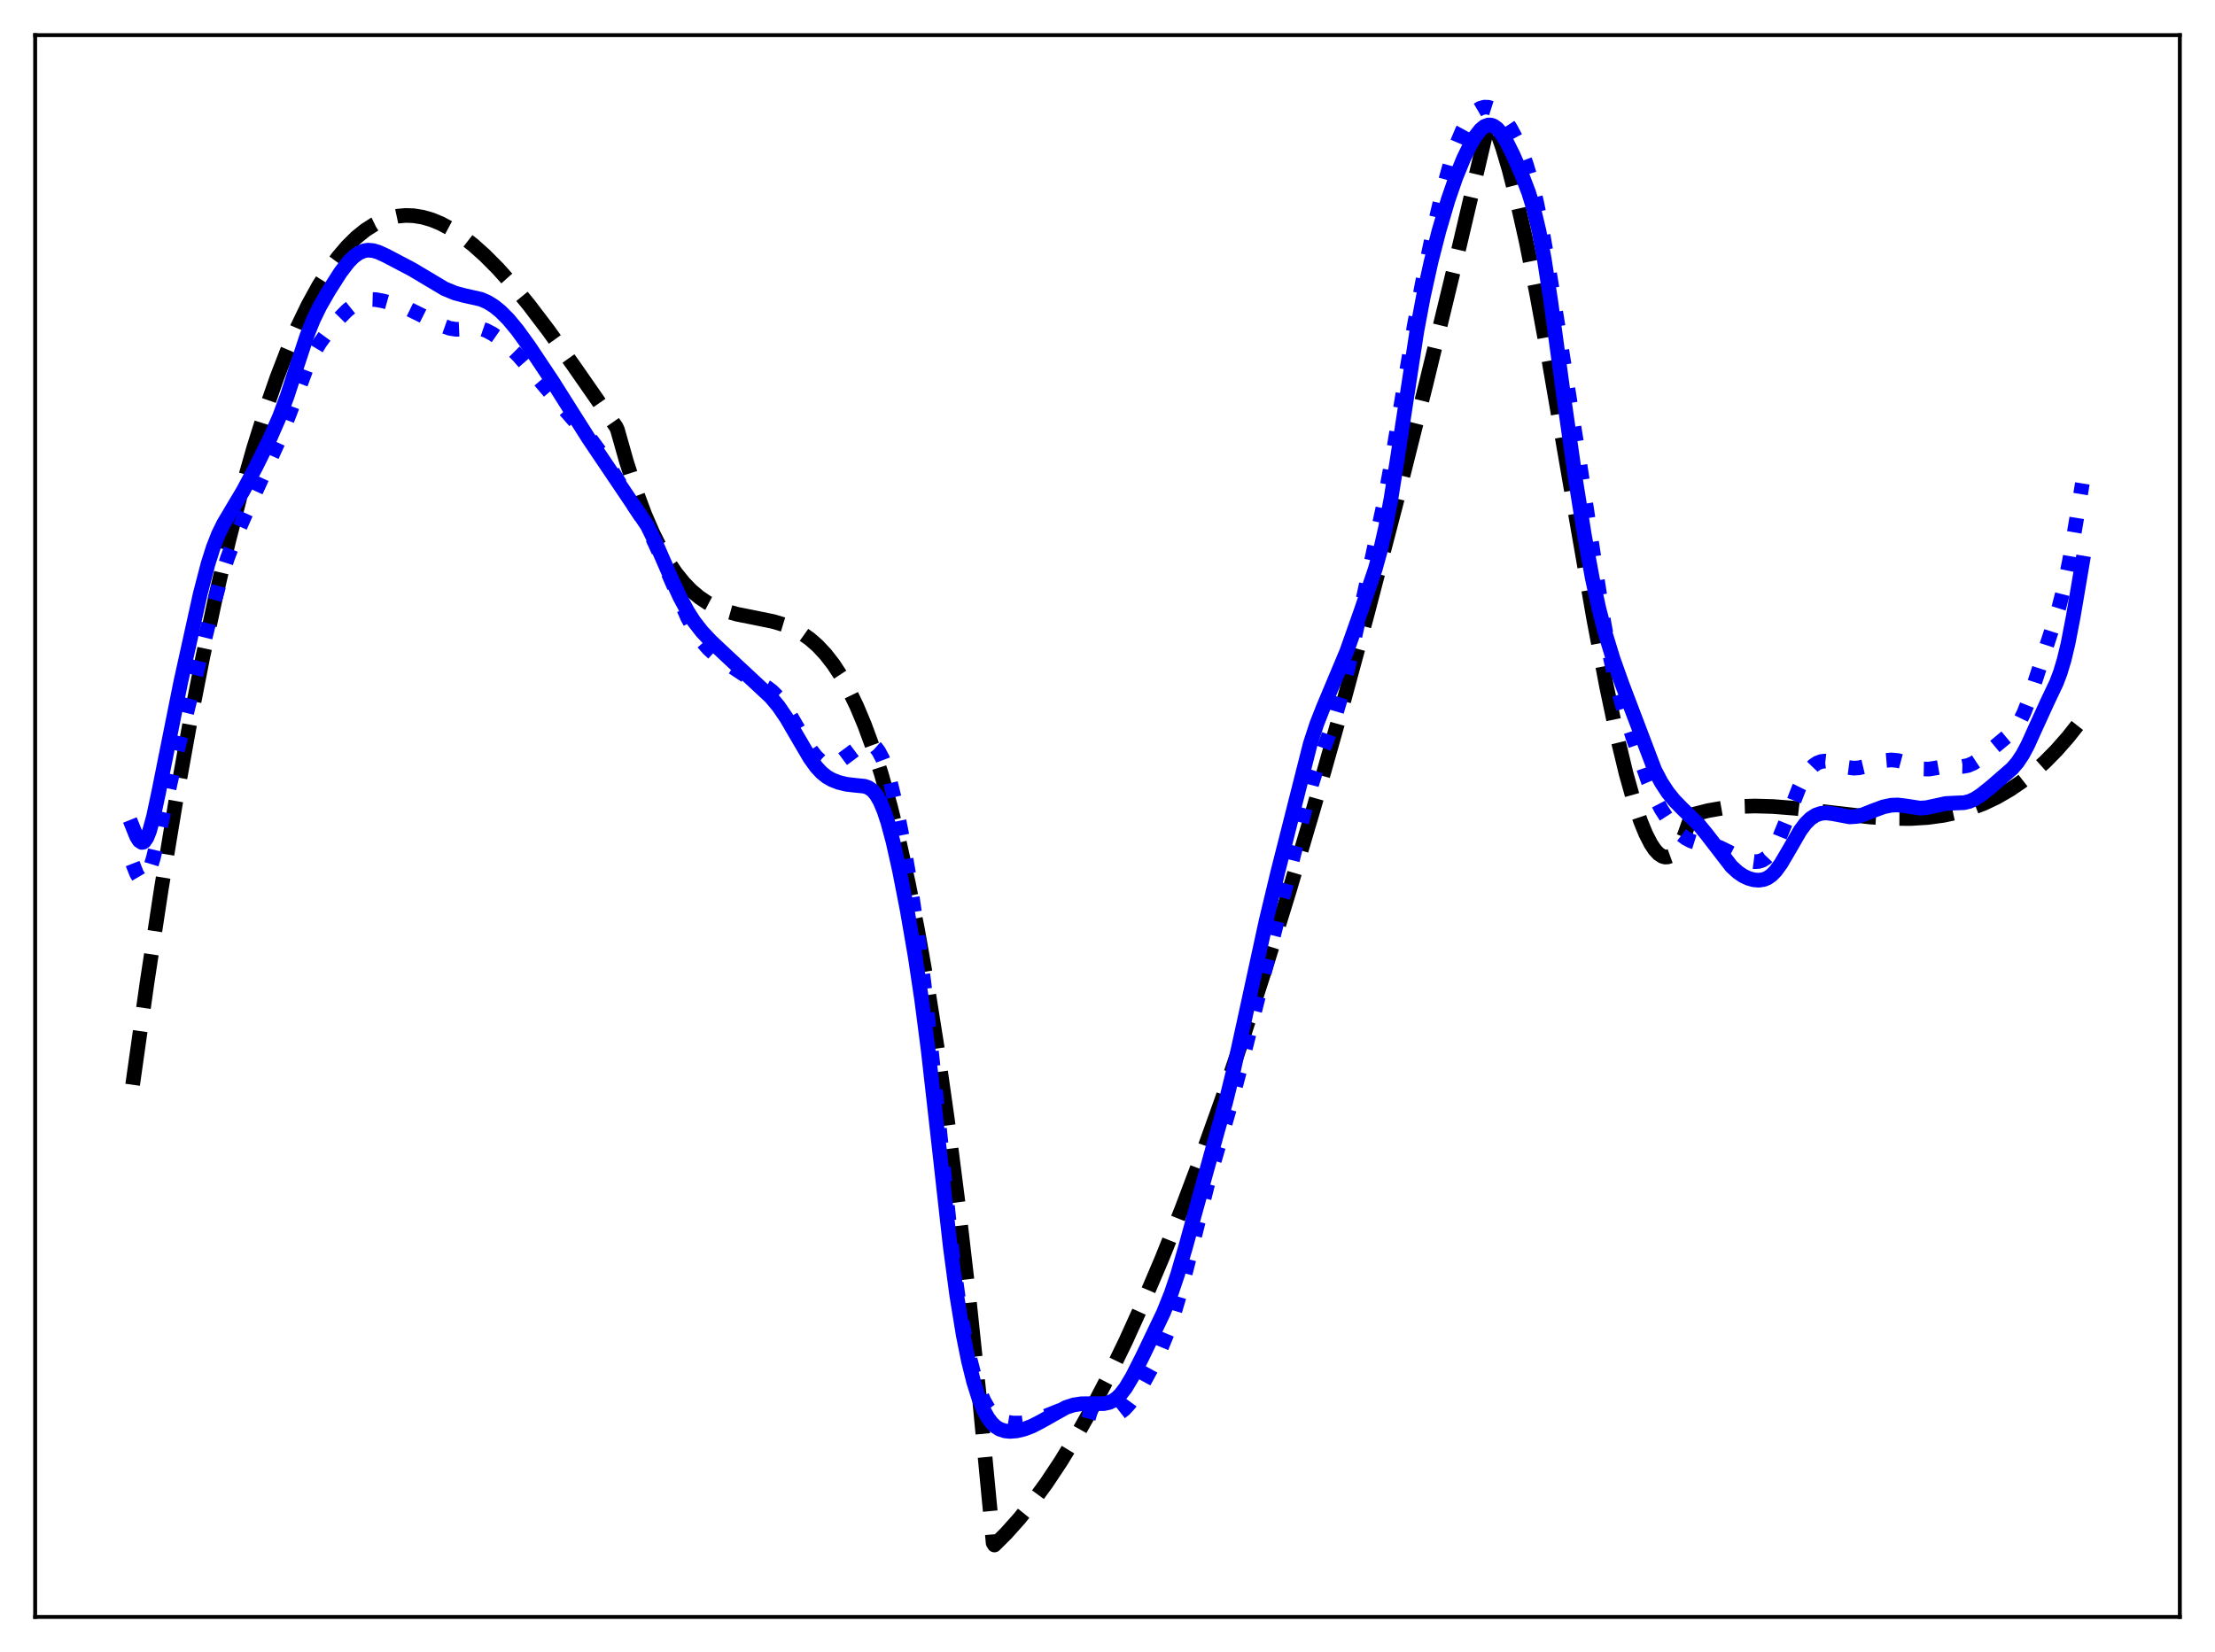 <?xml version="1.0" encoding="utf-8" standalone="no"?>
<!DOCTYPE svg PUBLIC "-//W3C//DTD SVG 1.1//EN"
  "http://www.w3.org/Graphics/SVG/1.1/DTD/svg11.dtd">
<svg xmlns:xlink="http://www.w3.org/1999/xlink" width="453.6pt" height="338.4pt" viewBox="0 0 453.6 338.4" xmlns="http://www.w3.org/2000/svg" version="1.1">
 <defs>
  <style type="text/css">*{stroke-linejoin: round; stroke-linecap: butt}</style>
 </defs>
 <g id="figure_1">
  <g id="patch_1">
   <path d="M 0 338.4 
L 453.6 338.4 
L 453.6 0 
L 0 0 
z
" style="fill: #ffffff"/>
  </g>
  <g id="axes_1">
   <g id="patch_2">
    <path d="M 7.2 331.2 
L 446.4 331.2 
L 446.4 7.2 
L 7.2 7.2 
z
" style="fill: #ffffff"/>
   </g>
   <g id="matplotlib.axis_1"/>
   <g id="matplotlib.axis_2"/>
   <g id="line2d_1">
    <path d="M 27.164 222.198 
L 30.092 201.406 
L 33.02 182.164 
L 35.948 164.422 
L 38.876 148.131 
L 41.537 134.537 
L 44.199 122.064 
L 46.861 110.675 
L 49.523 100.332 
L 51.919 91.887 
L 54.314 84.232 
L 56.71 77.34 
L 58.839 71.833 
L 60.969 66.888 
L 63.098 62.486 
L 65.228 58.609 
L 67.357 55.236 
L 69.22 52.685 
L 71.084 50.494 
L 72.947 48.649 
L 74.81 47.138 
L 76.673 45.948 
L 78.271 45.174 
L 79.868 44.618 
L 81.465 44.273 
L 83.062 44.131 
L 84.659 44.183 
L 86.522 44.479 
L 88.385 45.016 
L 90.249 45.78 
L 92.378 46.918 
L 94.508 48.317 
L 96.903 50.181 
L 99.299 52.326 
L 101.961 55.006 
L 104.889 58.271 
L 108.349 62.492 
L 112.342 67.749 
L 117.399 74.814 
L 126.183 87.451 
L 126.449 88.038 
L 128.313 94.628 
L 130.176 100.386 
L 132.039 105.369 
L 133.636 109.07 
L 135.233 112.284 
L 136.831 115.047 
L 138.428 117.399 
L 140.025 119.376 
L 141.622 121.016 
L 143.219 122.356 
L 144.816 123.434 
L 146.679 124.411 
L 148.543 125.142 
L 150.938 125.816 
L 154.399 126.502 
L 158.391 127.322 
L 160.521 127.964 
L 162.384 128.733 
L 164.247 129.758 
L 165.844 130.886 
L 167.441 132.284 
L 169.039 133.989 
L 170.636 136.038 
L 172.233 138.47 
L 173.83 141.322 
L 175.427 144.631 
L 177.024 148.434 
L 178.621 152.77 
L 180.484 158.552 
L 182.348 165.168 
L 184.211 172.68 
L 186.074 181.146 
L 187.937 190.626 
L 189.801 201.18 
L 191.93 214.633 
L 194.06 229.654 
L 196.189 246.334 
L 198.319 264.761 
L 200.448 285.024 
L 202.844 310.125 
L 203.376 316.046 
L 203.642 316.473 
L 206.038 314.085 
L 208.7 311.111 
L 211.361 307.805 
L 214.289 303.792 
L 217.217 299.391 
L 220.412 294.157 
L 223.606 288.481 
L 227.066 281.843 
L 230.527 274.709 
L 234.253 266.486 
L 237.98 257.717 
L 241.972 247.734 
L 245.965 237.161 
L 250.224 225.254 
L 254.749 211.916 
L 259.274 197.898 
L 264.065 182.344 
L 269.123 165.168 
L 274.447 146.288 
L 280.036 125.628 
L 285.892 103.123 
L 292.015 78.715 
L 298.669 51.243 
L 305.057 24.026 
L 305.324 24.054 
L 306.388 26.51 
L 307.719 30.287 
L 309.05 34.782 
L 310.647 41.027 
L 312.511 49.331 
L 314.64 59.928 
L 317.302 74.413 
L 321.295 97.561 
L 326.352 126.662 
L 329.014 140.683 
L 331.143 150.757 
L 333.007 158.493 
L 334.604 164.168 
L 335.935 168.131 
L 336.999 170.75 
L 338.064 172.838 
L 338.863 174.034 
L 339.661 174.898 
L 340.46 175.412 
L 340.992 175.554 
L 341.524 175.529 
L 342.057 175.334 
L 342.589 174.963 
L 343.388 174.069 
L 344.186 172.755 
L 344.985 171.006 
L 346.049 167.972 
L 346.316 167.084 
L 346.848 166.795 
L 349.776 166.046 
L 352.704 165.533 
L 355.898 165.21 
L 359.359 165.098 
L 363.085 165.202 
L 367.61 165.561 
L 374.265 166.349 
L 383.049 167.36 
L 387.574 167.645 
L 391.3 167.663 
L 394.761 167.451 
L 397.955 167.018 
L 400.883 166.389 
L 403.545 165.601 
L 406.207 164.586 
L 408.868 163.321 
L 411.53 161.788 
L 413.926 160.159 
L 416.321 158.28 
L 418.717 156.136 
L 421.113 153.71 
L 423.508 150.988 
L 425.904 147.954 
L 426.436 147.236 
L 426.436 147.236 
" clip-path="url(#pc42303e353)" style="fill: none; stroke-dasharray: 11.1,4.8; stroke-dashoffset: 0; stroke: #000000; stroke-width: 3"/>
   </g>
   <g id="line2d_2">
    <path d="M 27.164 176.89 
L 27.962 178.923 
L 28.495 179.829 
L 29.027 180.253 
L 29.293 180.265 
L 29.559 180.138 
L 30.092 179.467 
L 30.624 178.271 
L 31.423 175.647 
L 32.487 171.114 
L 36.48 153.151 
L 43.135 126.049 
L 44.998 119.248 
L 46.595 114.274 
L 48.192 110.079 
L 50.321 105.216 
L 57.508 89.338 
L 59.372 84.517 
L 62.832 75.222 
L 64.163 72.438 
L 65.494 70.231 
L 67.091 68.054 
L 69.487 65.203 
L 71.084 63.58 
L 72.415 62.512 
L 73.479 61.894 
L 74.544 61.502 
L 75.609 61.328 
L 76.94 61.367 
L 78.537 61.663 
L 81.465 62.489 
L 83.86 63.377 
L 86.256 64.55 
L 90.515 66.69 
L 92.112 67.255 
L 93.443 67.461 
L 94.774 67.401 
L 97.436 67.163 
L 98.5 67.323 
L 99.565 67.69 
L 100.896 68.394 
L 102.493 69.498 
L 104.356 71.065 
L 106.22 72.926 
L 108.615 75.673 
L 115.004 83.183 
L 121.126 90.171 
L 122.989 92.707 
L 124.852 95.665 
L 128.313 101.299 
L 131.773 106.543 
L 133.104 109.049 
L 134.967 113.124 
L 140.823 126.542 
L 142.42 129.412 
L 143.751 131.352 
L 145.082 132.889 
L 146.413 134.1 
L 148.543 135.673 
L 152.535 138.299 
L 154.931 139.601 
L 157.06 140.788 
L 158.125 141.6 
L 159.19 142.668 
L 160.255 144.022 
L 161.585 146.064 
L 164.513 151.146 
L 166.111 153.678 
L 167.175 155.024 
L 167.974 155.777 
L 168.772 156.279 
L 169.571 156.522 
L 170.369 156.518 
L 171.168 156.296 
L 172.233 155.734 
L 173.83 154.55 
L 175.959 152.96 
L 177.024 152.456 
L 177.823 152.345 
L 178.355 152.449 
L 178.887 152.727 
L 179.42 153.208 
L 179.952 153.916 
L 180.751 155.444 
L 181.549 157.561 
L 182.348 160.259 
L 183.412 164.681 
L 184.743 171.305 
L 186.34 180.553 
L 187.937 191.303 
L 189.268 201.792 
L 190.865 216.458 
L 195.124 257.576 
L 196.189 265.439 
L 197.254 271.894 
L 198.319 277.091 
L 199.383 281.233 
L 200.448 284.485 
L 201.513 286.961 
L 202.311 288.364 
L 203.11 289.428 
L 203.908 290.202 
L 204.973 290.88 
L 206.038 291.265 
L 207.369 291.483 
L 208.966 291.492 
L 210.563 291.278 
L 212.16 290.844 
L 214.289 290.002 
L 216.951 288.941 
L 218.548 288.563 
L 219.879 288.478 
L 221.21 288.607 
L 222.807 288.999 
L 226.534 290.089 
L 227.599 290.085 
L 228.397 289.886 
L 229.196 289.494 
L 230.26 288.659 
L 231.325 287.494 
L 232.656 285.663 
L 234.253 283.076 
L 236.116 279.656 
L 237.713 276.307 
L 239.044 273.063 
L 240.375 269.246 
L 241.706 264.76 
L 243.303 258.579 
L 247.562 241.537 
L 249.958 233.388 
L 252.353 225.094 
L 254.749 215.909 
L 266.993 166.851 
L 268.591 160.731 
L 269.921 156.497 
L 271.785 151.452 
L 273.382 146.943 
L 274.713 142.4 
L 276.044 136.972 
L 278.173 127.115 
L 281.101 113.749 
L 283.497 102.671 
L 285.094 94.04 
L 287.223 81.035 
L 289.619 66.695 
L 291.482 56.915 
L 293.612 46.911 
L 295.475 39.033 
L 297.072 33.237 
L 298.403 29.287 
L 299.468 26.757 
L 300.532 24.789 
L 301.597 23.362 
L 302.396 22.627 
L 303.194 22.16 
L 303.993 21.945 
L 304.791 21.969 
L 305.59 22.221 
L 306.388 22.693 
L 307.187 23.382 
L 308.252 24.632 
L 309.316 26.253 
L 310.381 28.243 
L 311.446 30.63 
L 312.511 33.493 
L 313.575 36.98 
L 314.64 41.263 
L 315.705 46.449 
L 317.036 54.097 
L 323.424 94.301 
L 326.086 112.051 
L 328.481 127.643 
L 329.812 134.846 
L 330.877 139.569 
L 332.208 144.377 
L 334.337 150.882 
L 337.532 160.059 
L 338.863 163.197 
L 340.193 165.743 
L 341.524 167.813 
L 342.855 169.526 
L 344.186 170.893 
L 345.251 171.707 
L 346.316 172.265 
L 347.38 172.597 
L 348.977 172.843 
L 350.841 173.146 
L 352.172 173.585 
L 353.769 174.368 
L 356.697 175.856 
L 358.294 176.369 
L 359.359 176.508 
L 360.157 176.449 
L 360.956 176.191 
L 361.754 175.671 
L 362.553 174.835 
L 363.351 173.651 
L 364.416 171.544 
L 365.747 168.257 
L 368.409 161.408 
L 369.473 159.268 
L 370.538 157.677 
L 371.337 156.844 
L 372.135 156.295 
L 372.934 155.99 
L 373.732 155.892 
L 374.797 156.009 
L 376.128 156.413 
L 378.524 157.206 
L 379.588 157.345 
L 380.653 157.285 
L 381.984 156.971 
L 385.977 155.773 
L 387.308 155.663 
L 388.639 155.78 
L 389.969 156.133 
L 393.962 157.511 
L 395.027 157.532 
L 396.358 157.323 
L 398.487 156.952 
L 400.084 156.951 
L 401.948 156.992 
L 403.012 156.798 
L 404.077 156.352 
L 405.408 155.474 
L 408.07 153.278 
L 412.063 149.954 
L 412.861 148.959 
L 413.66 147.674 
L 414.458 146.041 
L 415.523 143.32 
L 417.12 138.428 
L 420.048 129.404 
L 421.645 124.37 
L 422.71 120.2 
L 423.775 114.988 
L 425.105 107.165 
L 426.436 99.022 
L 426.436 99.022 
" clip-path="url(#pc42303e353)" style="fill: none; stroke-dasharray: 3,4.95; stroke-dashoffset: 0; stroke: #0000ff; stroke-width: 3"/>
   </g>
   <g id="line2d_3">
    <path d="M 27.164 169.356 
L 27.962 171.342 
L 28.495 172.198 
L 29.027 172.556 
L 29.293 172.525 
L 29.559 172.35 
L 30.092 171.561 
L 30.624 170.219 
L 31.423 167.32 
L 32.487 162.326 
L 37.012 139.73 
L 41.005 121.657 
L 42.602 115.501 
L 43.667 112.139 
L 44.732 109.425 
L 45.796 107.257 
L 47.393 104.568 
L 49.789 100.542 
L 52.451 95.539 
L 55.379 89.606 
L 57.242 85.338 
L 58.839 81.052 
L 60.703 75.295 
L 62.832 68.82 
L 64.163 65.485 
L 65.494 62.754 
L 67.357 59.5 
L 69.753 55.747 
L 71.35 53.667 
L 72.415 52.592 
L 73.479 51.819 
L 74.544 51.369 
L 75.343 51.243 
L 76.407 51.329 
L 77.472 51.648 
L 79.069 52.379 
L 84.393 55.181 
L 91.047 59.147 
L 93.177 60.027 
L 95.04 60.524 
L 98.5 61.305 
L 99.831 61.883 
L 101.162 62.709 
L 102.493 63.784 
L 104.09 65.384 
L 105.953 67.626 
L 108.349 70.943 
L 113.14 78.116 
L 116.867 84.027 
L 120.593 89.902 
L 132.572 107.685 
L 134.169 110.948 
L 137.097 117.651 
L 139.226 122.282 
L 140.823 125.258 
L 142.154 127.331 
L 143.751 129.381 
L 145.615 131.363 
L 149.075 134.612 
L 157.859 142.799 
L 159.456 144.712 
L 161.053 147.056 
L 163.183 150.713 
L 165.844 155.259 
L 167.175 157.101 
L 168.24 158.252 
L 169.305 159.11 
L 170.369 159.721 
L 171.7 160.243 
L 173.297 160.643 
L 175.161 160.86 
L 177.024 161.044 
L 177.823 161.315 
L 178.621 161.853 
L 179.42 162.765 
L 180.218 164.14 
L 181.017 166.03 
L 181.815 168.444 
L 182.88 172.415 
L 184.211 178.367 
L 185.808 186.57 
L 187.405 195.849 
L 188.736 204.734 
L 190.067 215.006 
L 191.93 231.488 
L 194.592 255.298 
L 195.923 265.293 
L 197.254 273.466 
L 198.319 278.748 
L 199.383 283.032 
L 200.448 286.417 
L 201.513 288.983 
L 202.311 290.42 
L 203.11 291.488 
L 203.908 292.242 
L 204.707 292.739 
L 205.772 293.095 
L 206.836 293.202 
L 208.167 293.098 
L 209.764 292.719 
L 211.361 292.107 
L 213.225 291.143 
L 218.282 288.293 
L 219.879 287.776 
L 221.476 287.534 
L 223.34 287.512 
L 226.001 287.515 
L 227.066 287.294 
L 227.865 286.948 
L 228.663 286.404 
L 229.462 285.635 
L 230.527 284.251 
L 231.857 282.022 
L 233.987 277.819 
L 238.246 268.92 
L 239.843 264.932 
L 241.174 260.998 
L 242.771 255.502 
L 249.159 232.288 
L 251.023 225.701 
L 252.62 219.205 
L 254.749 209.474 
L 259.274 188.65 
L 261.67 178.658 
L 268.324 152.361 
L 269.655 148.291 
L 270.986 144.896 
L 275.777 133.485 
L 278.705 125.195 
L 281.633 116.559 
L 282.698 112.699 
L 283.763 107.989 
L 284.828 102.292 
L 286.159 93.956 
L 290.151 67.826 
L 291.482 60.754 
L 293.079 53.535 
L 294.676 47.305 
L 296.54 40.971 
L 298.137 36.342 
L 299.734 32.441 
L 301.065 29.712 
L 302.129 27.915 
L 303.194 26.56 
L 303.993 25.903 
L 304.791 25.601 
L 305.324 25.61 
L 305.856 25.79 
L 306.655 26.378 
L 307.453 27.32 
L 308.518 29.041 
L 309.849 31.709 
L 311.712 35.945 
L 313.043 39.427 
L 314.108 42.887 
L 315.172 47.34 
L 316.237 53.002 
L 317.568 61.65 
L 320.23 81.273 
L 322.625 98.087 
L 324.489 109.789 
L 326.086 118.473 
L 327.417 124.59 
L 328.748 129.763 
L 330.345 134.983 
L 332.208 140.206 
L 338.863 157.725 
L 340.193 160.255 
L 341.524 162.289 
L 342.855 163.94 
L 344.452 165.575 
L 347.913 168.945 
L 349.51 170.894 
L 354.567 177.464 
L 355.898 178.678 
L 356.963 179.397 
L 358.028 179.901 
L 359.092 180.206 
L 360.157 180.304 
L 361.222 180.142 
L 362.02 179.799 
L 362.819 179.229 
L 363.617 178.412 
L 364.682 176.958 
L 366.013 174.708 
L 368.675 170.109 
L 369.74 168.689 
L 370.804 167.637 
L 371.869 166.953 
L 372.934 166.598 
L 373.999 166.512 
L 375.329 166.675 
L 378.79 167.33 
L 380.121 167.246 
L 381.452 166.903 
L 383.581 166.054 
L 385.711 165.268 
L 387.308 164.933 
L 388.639 164.883 
L 390.236 165.078 
L 393.164 165.524 
L 394.495 165.446 
L 396.092 165.1 
L 398.487 164.584 
L 400.084 164.501 
L 402.214 164.414 
L 403.279 164.16 
L 404.343 163.692 
L 405.674 162.837 
L 407.804 161.128 
L 412.063 157.425 
L 413.127 156.183 
L 414.192 154.589 
L 415.257 152.594 
L 416.854 149.061 
L 419.249 143.816 
L 421.113 139.891 
L 421.911 137.787 
L 422.71 135.136 
L 423.508 131.799 
L 424.573 126.296 
L 426.436 115.323 
L 426.436 115.323 
" clip-path="url(#pc42303e353)" style="fill: none; stroke: #0000ff; stroke-width: 3; stroke-linecap: square"/>
   </g>
   <g id="patch_3">
    <path d="M 7.2 331.2 
L 7.2 7.2 
" style="fill: none; stroke: #000000; stroke-width: 0.8; stroke-linejoin: miter; stroke-linecap: square"/>
   </g>
   <g id="patch_4">
    <path d="M 446.4 331.2 
L 446.4 7.2 
" style="fill: none; stroke: #000000; stroke-width: 0.8; stroke-linejoin: miter; stroke-linecap: square"/>
   </g>
   <g id="patch_5">
    <path d="M 7.2 331.2 
L 446.4 331.2 
" style="fill: none; stroke: #000000; stroke-width: 0.8; stroke-linejoin: miter; stroke-linecap: square"/>
   </g>
   <g id="patch_6">
    <path d="M 7.2 7.2 
L 446.4 7.2 
" style="fill: none; stroke: #000000; stroke-width: 0.8; stroke-linejoin: miter; stroke-linecap: square"/>
   </g>
  </g>
 </g>
 <defs>
  <clipPath id="pc42303e353">
   <rect x="7.2" y="7.2" width="439.2" height="324"/>
  </clipPath>
 </defs>
</svg>
